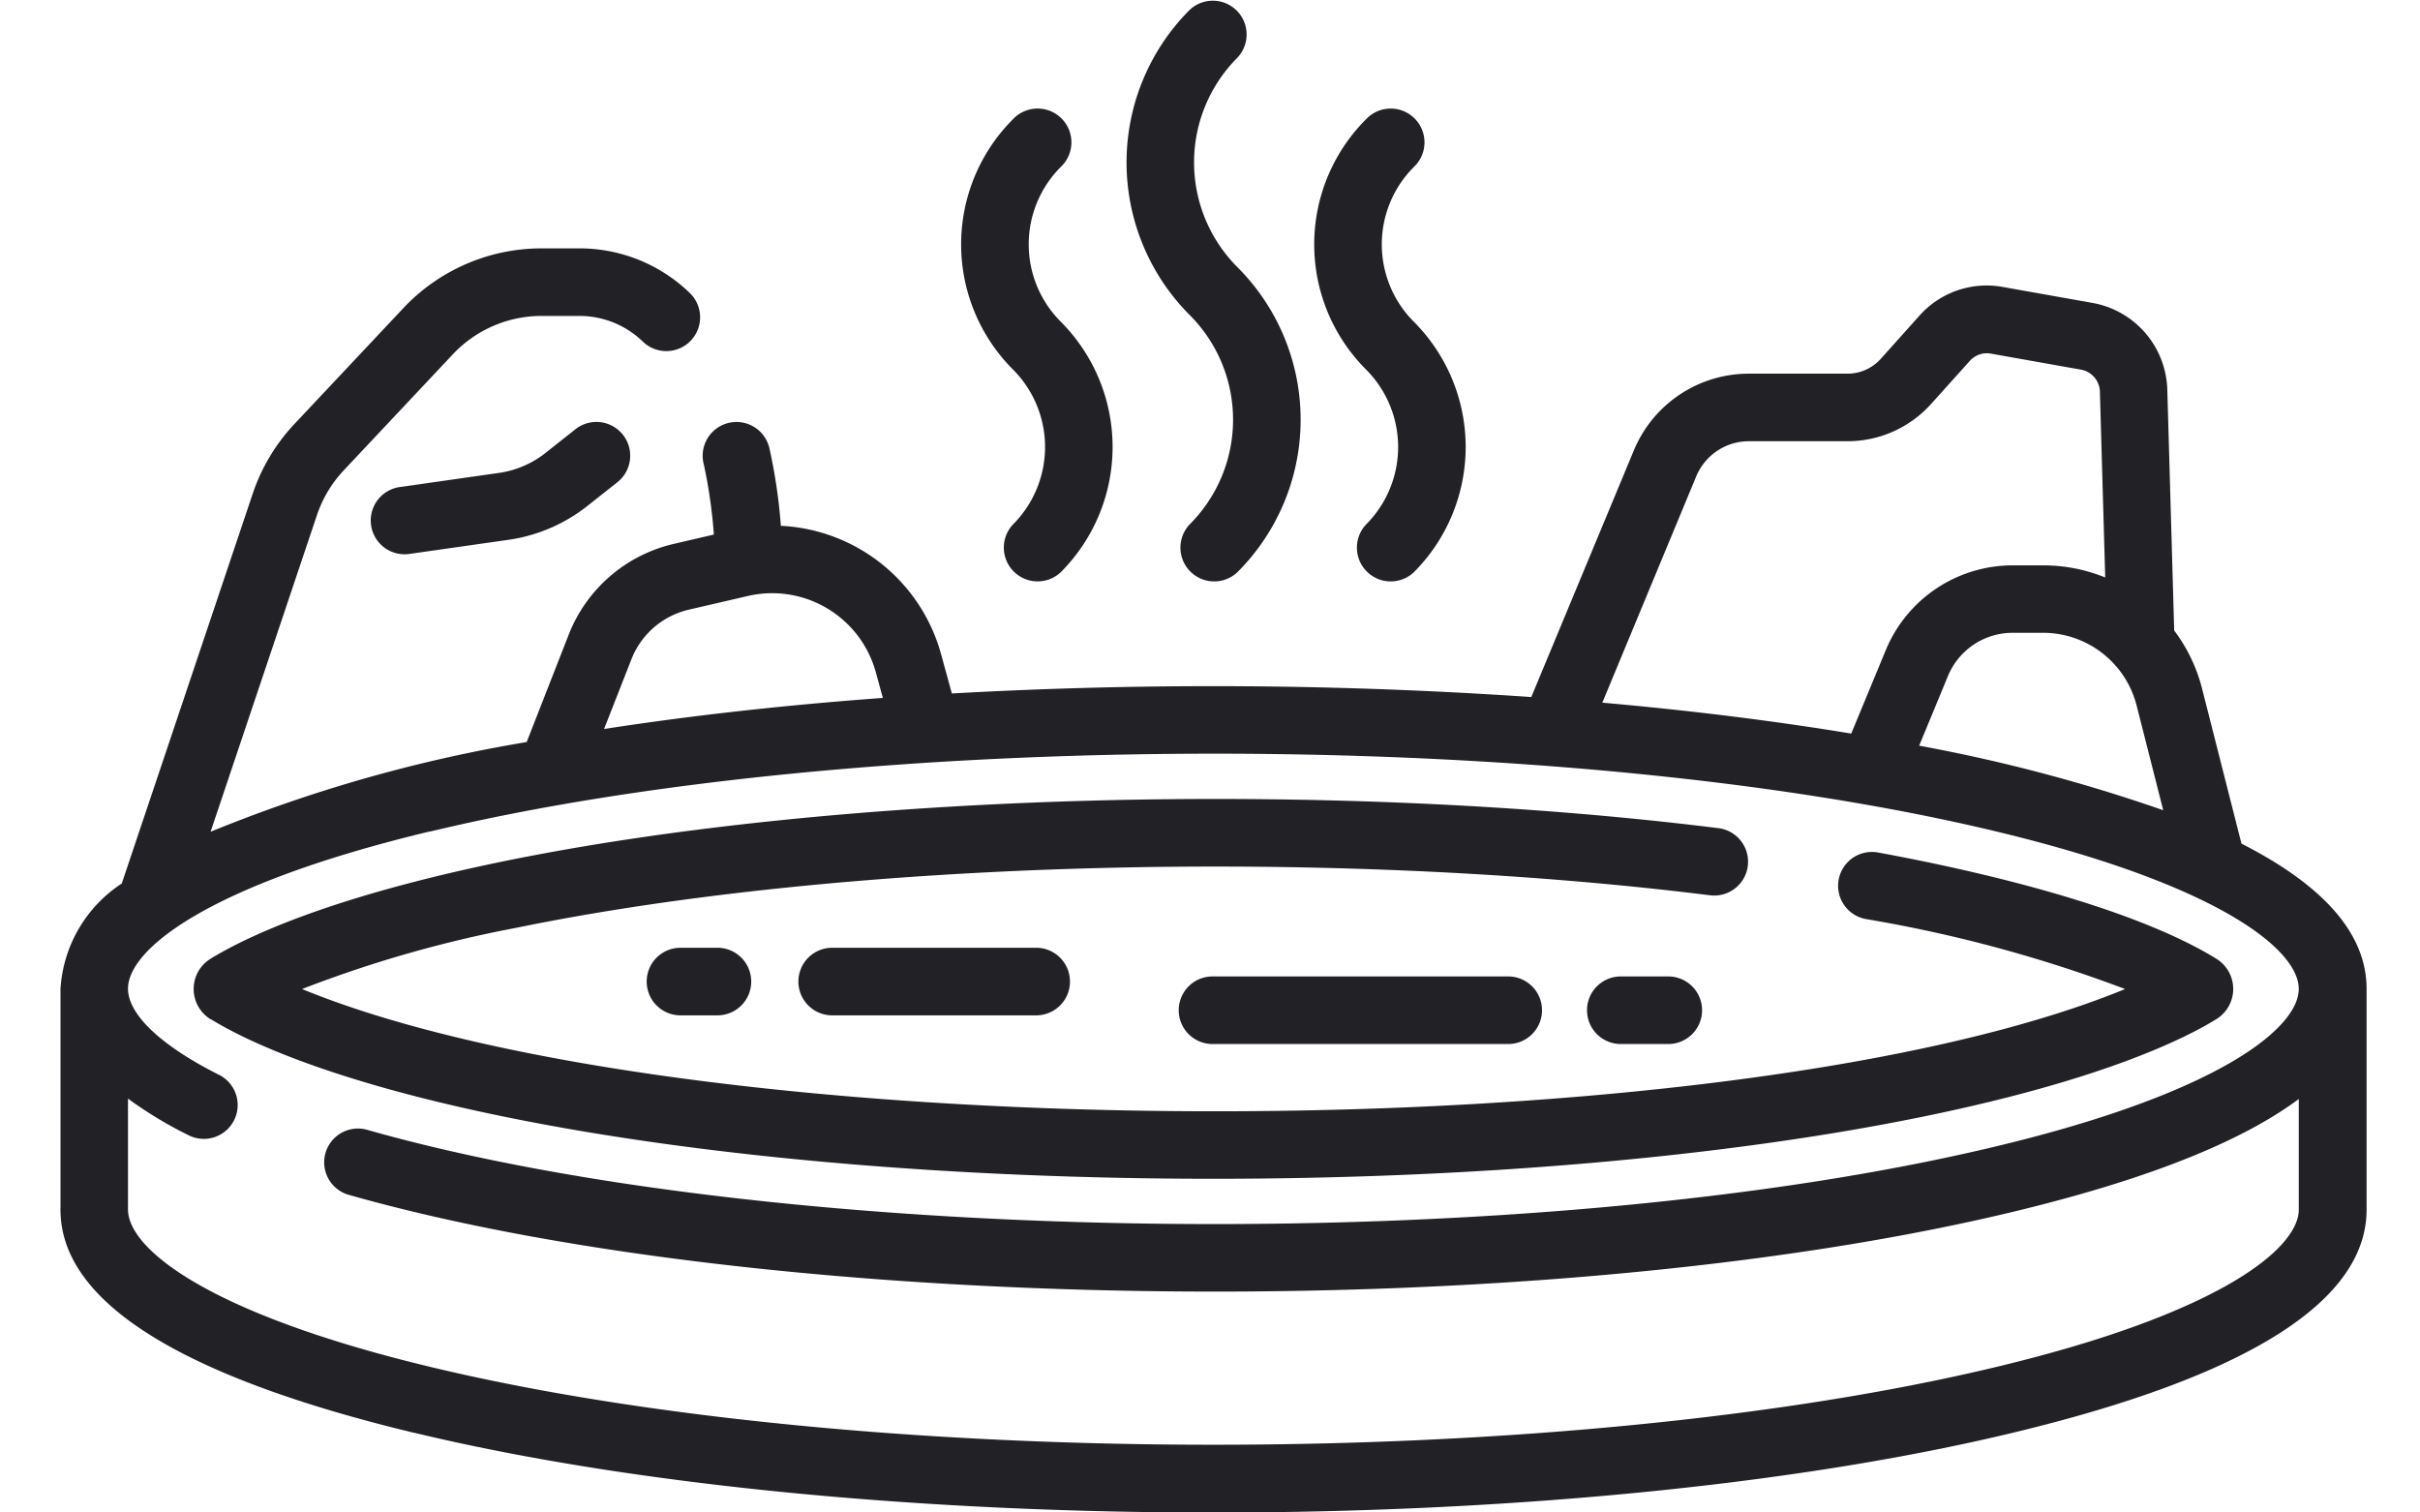 <svg xmlns="http://www.w3.org/2000/svg" width="80" height="50" viewBox="0 0 80 50">
    <defs>
        <style>
            .cls-2{fill:#212126}
        </style>
    </defs>
    <g id="onsen" transform="translate(1 -88.093)">
        <path id="Контур_1217" d="M30.164 272.758c1.123.691 3.872 2.028 9.665 3.217 13.388 2.747 33.581 2.747 46.97 0 5.793-1.189 8.542-2.526 9.663-3.215a1.173 1.173 0 0 0 0-2c-2.82-1.736-7.906-2.91-11.183-3.511a1.117 1.117 0 1 0-.4 2.2 45.618 45.618 0 0 1 8.57 2.314c-13.246 5.434-47.247 5.342-60.267 0a40.19 40.19 0 0 1 7.1-2.028c10.854-2.227 26.708-2.658 39.45-1.071a1.117 1.117 0 0 0 .268-2.22c-12.96-1.614-29.1-1.172-40.175 1.1-5.793 1.189-8.542 2.525-9.666 3.217a1.173 1.173 0 0 0 0 2z" class="cls-2" transform="translate(-24.197 -150.974)"/>
        <path id="Контур_1218" d="M11.693 182.4c14.628 3.516 38.212 3.518 52.848 0 7.759-1.865 11.693-4.347 11.693-7.375v-7.3c0-1.8-1.386-3.4-4.136-4.8l-1.3-5.115a5.419 5.419 0 0 0-.924-1.93l-.228-7.97a3 3 0 0 0-2.466-2.859l-2.976-.529a2.971 2.971 0 0 0-2.747.945l-1.284 1.433a1.477 1.477 0 0 1-1.1.489h-3.255a4.113 4.113 0 0 0-3.808 2.541l-3.389 8.149a154.231 154.231 0 0 0-19.155-.118l-.352-1.283a5.78 5.78 0 0 0-5.3-4.259 17.962 17.962 0 0 0-.381-2.573 1.117 1.117 0 1 0-2.163.557 16.546 16.546 0 0 1 .329 2.305l-1.322.307a4.925 4.925 0 0 0-3.476 3l-1.39 3.552a48.652 48.652 0 0 0-10.45 2.966l3.518-10.473a4.04 4.04 0 0 1 .88-1.471l3.615-3.845a4.027 4.027 0 0 1 2.923-1.264h1.252a3.014 3.014 0 0 1 2.092.839 1.117 1.117 0 1 0 1.543-1.615 5.238 5.238 0 0 0-3.635-1.457h-1.257a6.269 6.269 0 0 0-4.55 1.967l-3.615 3.845a6.292 6.292 0 0 0-1.37 2.289l-4.332 12.896A4.489 4.489 0 0 0 0 167.728v7.3c0 3.029 3.934 5.51 11.693 7.375zM67.9 157q.031.039.066.074a3.187 3.187 0 0 1 .668 1.291l.878 3.456a54.218 54.218 0 0 0-8.069-2.134l.951-2.3a2.312 2.312 0 0 1 2.143-1.432h1A3.19 3.19 0 0 1 67.9 157zm-13.828-6.213a1.886 1.886 0 0 1 1.746-1.165h3.259a3.713 3.713 0 0 0 2.758-1.229l1.283-1.427a.752.752 0 0 1 .7-.239l2.976.529a.76.76 0 0 1 .624.724l.176 6.146a5.423 5.423 0 0 0-2.051-.4h-1a4.539 4.539 0 0 0-4.207 2.812l-1.138 2.749c-2.568-.424-5.33-.766-8.229-1.022zm-35.2 6.046a2.693 2.693 0 0 1 1.9-1.643l1.942-.45a3.554 3.554 0 0 1 4.241 2.528l.23.84c-3.248.238-6.344.583-9.216 1.027zm-6.661 5.694c14.145-3.4 37.378-3.468 51.8 0 7.367 1.771 9.981 3.91 9.981 5.2s-2.614 3.433-9.981 5.2c-15.25 3.666-40.2 3.358-53.894-.547a1.117 1.117 0 0 0-.612 2.148c14.046 4 39.386 4.331 55.029.571q6.565-1.578 9.459-3.732v3.653c0 1.294-2.614 3.433-9.981 5.2-14.287 3.435-37.512 3.436-51.8 0-7.367-1.771-9.981-3.91-9.981-5.2v-3.666a13.387 13.387 0 0 0 2.008 1.213 1.117 1.117 0 1 0 1-2c-1.912-.958-3.008-1.995-3.008-2.846 0-1.294 2.614-3.433 9.981-5.2z" class="cls-2" transform="translate(1 -46.943)"/>
        <path id="Контур_1219" d="M280.074 126.077a1.117 1.117 0 0 0 1.579 1.579 5.86 5.86 0 0 0 0-8.278 3.618 3.618 0 0 1 0-5.119 1.117 1.117 0 1 0-1.579-1.579 5.85 5.85 0 0 0 0 8.278 3.624 3.624 0 0 1 0 5.119z" class="cls-2" transform="translate(-235.913 -20.647)"/>
        <path id="Контур_1220" d="M238.778 105.43a1.117 1.117 0 0 0 1.579 1.579 7.127 7.127 0 0 0 0-10.084 4.9 4.9 0 0 1 0-6.925 1.117 1.117 0 0 0-1.579-1.579 7.138 7.138 0 0 0 0 10.084 4.894 4.894 0 0 1 0 6.925z" class="cls-2" transform="translate(-200.451)"/>
        <path id="Контур_1221" d="M201.7 126.077a1.117 1.117 0 0 0 1.579 1.579 5.86 5.86 0 0 0 0-8.278 3.618 3.618 0 0 1 0-5.119 1.117 1.117 0 1 0-1.579-1.579 5.85 5.85 0 0 0 0 8.278 3.624 3.624 0 0 1 0 5.119z" class="cls-2" transform="translate(-169.211 -20.648)"/>
        <path id="Контур_1222" d="M75.8 182.146l-.967.765a3.211 3.211 0 0 1-1.538.66l-3.251.463a1.117 1.117 0 1 0 .315 2.211l3.251-.463a5.448 5.448 0 0 0 2.609-1.12l.967-.765a1.117 1.117 0 1 0-1.386-1.751z" class="cls-2" transform="translate(-57.801 -79.844)"/>
        <path id="Контур_1223" d="M164.7 298.525a1.117 1.117 0 0 0 0 2.233h6.81a1.117 1.117 0 0 0 0-2.233z" class="cls-2" transform="translate(-138.223 -179.1)"/>
        <path id="Контур_1224" d="M131.043 298.525a1.117 1.117 0 0 0 0 2.233h1.288a1.117 1.117 0 0 0 0-2.233z" class="cls-2" transform="translate(-109.581 -179.1)"/>
        <path id="Контур_1225" d="M340.27 304.89a1.117 1.117 0 1 0 0 2.233h1.569a1.117 1.117 0 0 0 0-2.233z" class="cls-2" transform="translate(-287.656 -184.517)"/>
        <path id="Контур_1226" d="M249.617 304.89a1.117 1.117 0 1 0 0 2.233h9.775a1.117 1.117 0 0 0 0-2.233z" class="cls-2" transform="translate(-210.5 -184.517)"/>
    </g>
</svg>
